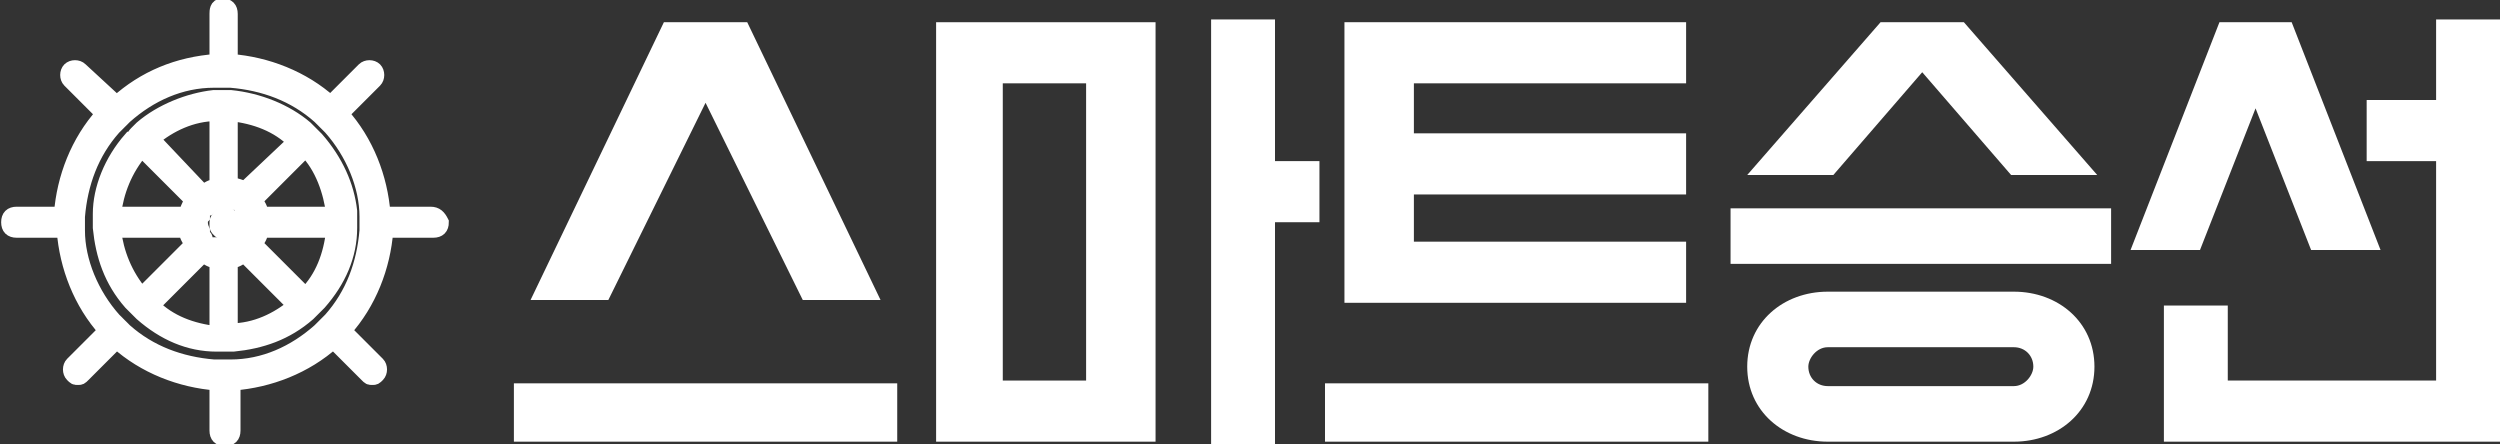 <?xml version="1.0" encoding="utf-8"?>
<!-- Generator: Adobe Illustrator 24.2.1, SVG Export Plug-In . SVG Version: 6.00 Build 0)  -->
<svg version="1.1" id="레이어_1" xmlns="http://www.w3.org/2000/svg" xmlns:xlink="http://www.w3.org/1999/xlink" x="0px"
	 y="0px" width="90px" height="16px" viewBox="0 0 90 16" style="enable-background:new 0 0 90 16;" xml:space="preserve">
<rect x="0" y="0" width="90" height="16" fill="#333333" stroke="none"/>
<style type="text/css">
	.st0{fill:#FFFFFF;}
	.st1{fill:#FFFFFF;stroke:#FFFFFF;stroke-width:0.517;stroke-miterlimit:10;}
</style>
<g>
	<path class="st0" d="M32.3,13.8v2.1H18.5v-2.1H32.3z M28.9,10.8l-3.5-7.1l-3.5,7.1h-2.8l4.8-10h3l4.8,10H28.9z"/>
	<path class="st0" d="M33.7,15.8V0.8h7.9v15.1H33.7z M36.1,13.7h3V3h-3V13.7z M43.6,15.9V0.7h2.3v5.1h1.6v2.2h-1.6v8H43.6z"/>
	<path class="st0" d="M61.5,13.8v2.1H47.7v-2.1H61.5z M60.7,0.8V3h-9.8v1.8h9.8V7h-9.8v1.7h9.8v2.2H48.4V0.8H60.7z"/>
	<path class="st0" d="M76,7.5v2H62.3v-2H76z M75.5,6.3h-3.1l-3.2-3.7L66,6.3h-3.1l4.8-5.5h3L75.5,6.3z M65.8,10.5h6.7
		c1.6,0,2.9,1.1,2.9,2.7s-1.3,2.7-2.9,2.7h-6.7c-1.6,0-2.9-1.1-2.9-2.7S64.2,10.5,65.8,10.5z M65.8,13.9h6.7c0.4,0,0.7-0.4,0.7-0.7
		c0-0.4-0.3-0.7-0.7-0.7h-6.7c-0.4,0-0.7,0.4-0.7,0.7C65.1,13.6,65.4,13.9,65.8,13.9z"/>
	<path class="st0" d="M82.5,0.8L85.7,9h-2.5l-2-5.1l-2,5.1h-2.5l3.2-8.2H82.5z M80.2,13.7h7.5V5.8h-2.5V3.6h2.5V0.7h2.3v15.2H77.9
		V11h2.3V13.7z"/>
</g>
<g>
	<path class="st1" d="M15.5,7.7h-1.7c-0.1-1.3-0.6-2.6-1.5-3.6l1.2-1.2c0.1-0.1,0.1-0.3,0-0.4c-0.1-0.1-0.3-0.1-0.4,0l-1.2,1.2
		c-1-0.9-2.3-1.4-3.6-1.5V0.5c0-0.2-0.1-0.3-0.3-0.3S7.8,0.4,7.8,0.5v1.7C6.4,2.3,5.2,2.8,4.2,3.7L2.9,2.5c-0.1-0.1-0.3-0.1-0.4,0
		c-0.1,0.1-0.1,0.3,0,0.4l1.2,1.2c-0.9,1-1.4,2.3-1.5,3.6H0.6C0.4,7.7,0.3,7.8,0.3,8c0,0.2,0.1,0.3,0.3,0.3h1.7
		c0.1,1.3,0.6,2.6,1.5,3.6l-1.2,1.2c-0.1,0.1-0.1,0.3,0,0.4c0.1,0.1,0.1,0.1,0.2,0.1c0.1,0,0.1,0,0.2-0.1l1.2-1.2
		c1,0.9,2.3,1.4,3.6,1.5v1.7c0,0.2,0.1,0.3,0.3,0.3s0.3-0.1,0.3-0.3v-1.7c1.3-0.1,2.6-0.6,3.6-1.5l1.2,1.2c0.1,0.1,0.1,0.1,0.2,0.1
		c0.1,0,0.1,0,0.2-0.1c0.1-0.1,0.1-0.3,0-0.4l-1.2-1.2c0.9-1,1.4-2.3,1.5-3.6h1.7c0.2,0,0.3-0.1,0.3-0.3C15.8,7.8,15.7,7.7,15.5,7.7
		z M11.7,11.7c-0.1,0.1-0.1,0.1-0.2,0.2c-0.9,0.8-2,1.3-3.2,1.3c-0.1,0-0.2,0-0.3,0c-0.1,0-0.2,0-0.3,0c-1.2-0.1-2.3-0.5-3.2-1.3
		c-0.1-0.1-0.1-0.1-0.2-0.2c-0.1-0.1-0.1-0.1-0.2-0.2c-0.8-0.9-1.3-2.1-1.3-3.2c0-0.2,0-0.4,0-0.5c0.1-1.2,0.5-2.3,1.3-3.2
		c0.1-0.1,0.1-0.1,0.2-0.2c0.1-0.1,0.1-0.1,0.2-0.2c0.9-0.8,2-1.3,3.2-1.3c0.1,0,0.2,0,0.3,0c0.1,0,0.2,0,0.3,0
		c1.2,0.1,2.3,0.5,3.2,1.3c0.1,0.1,0.1,0.1,0.2,0.2c0.1,0.1,0.1,0.1,0.2,0.2c0.8,0.9,1.3,2.1,1.3,3.2c0,0.2,0,0.4,0,0.5
		c-0.1,1.2-0.5,2.3-1.3,3.2C11.9,11.5,11.8,11.6,11.7,11.7z"/>
	<path class="st1" d="M11.4,5c-0.1-0.1-0.1-0.1-0.2-0.2c-0.1-0.1-0.1-0.1-0.2-0.2C10.3,4,9.3,3.6,8.3,3.5c-0.1,0-0.2,0-0.3,0
		c-0.1,0-0.2,0-0.3,0C6.8,3.6,5.8,4,5.1,4.6C5,4.7,4.9,4.8,4.9,4.8C4.8,4.9,4.8,5,4.7,5C4,5.8,3.6,6.8,3.6,7.7c0,0.2,0,0.4,0,0.5
		c0.1,1,0.4,1.9,1.1,2.7c0.1,0.1,0.1,0.1,0.2,0.2c0.1,0.1,0.1,0.1,0.2,0.2c0.8,0.7,1.7,1.1,2.7,1.1c0.1,0,0.2,0,0.3,0
		c0.1,0,0.2,0,0.3,0c1-0.1,1.9-0.4,2.7-1.1c0.1-0.1,0.1-0.1,0.2-0.2c0.1-0.1,0.1-0.1,0.2-0.2c0.7-0.8,1.1-1.7,1.1-2.7
		c0-0.1,0-0.2,0-0.3c0-0.1,0-0.2,0-0.3C12.5,6.7,12.1,5.8,11.4,5z M8.3,11.9V9.4c0.2,0,0.3-0.1,0.5-0.2l1.8,1.8
		C10,11.5,9.2,11.9,8.3,11.9z M7.8,4.1v2.6c-0.2,0-0.3,0.1-0.5,0.2L5.5,5C6.1,4.5,6.9,4.1,7.8,4.1z M8.8,7.7c0.1,0.2,0.1,0.4,0,0.5
		c0,0,0,0.1,0,0.1c0,0.1-0.1,0.2-0.2,0.2C8.6,8.7,8.5,8.7,8.4,8.8c0,0-0.1,0-0.1,0c-0.1,0-0.2,0-0.3,0c-0.1,0-0.2,0-0.3,0
		c0,0-0.1,0-0.1,0c-0.1,0-0.2-0.1-0.2-0.2C7.4,8.5,7.3,8.5,7.3,8.4c0,0,0-0.1,0-0.1c-0.1-0.2-0.1-0.4,0-0.5c0,0,0-0.1,0-0.1
		c0-0.1,0.1-0.2,0.2-0.2c0.1-0.1,0.1-0.1,0.2-0.2c0,0,0.1,0,0.1,0c0.1,0,0.2,0,0.3,0c0.1,0,0.2,0,0.3,0c0,0,0.1,0,0.1,0
		c0.1,0,0.2,0.1,0.2,0.2C8.7,7.5,8.8,7.5,8.8,7.7C8.8,7.7,8.8,7.7,8.8,7.7z M8.8,6.8C8.7,6.7,8.5,6.7,8.3,6.6V4.1
		c0.9,0.1,1.7,0.4,2.3,1L8.8,6.8z M6.9,7.2C6.8,7.4,6.7,7.6,6.7,7.7H4.1c0.1-0.8,0.4-1.6,1-2.3L6.9,7.2z M6.7,8.3
		c0,0.2,0.1,0.3,0.2,0.5l-1.8,1.8c-0.6-0.7-0.9-1.5-1-2.3H6.7z M7.3,9.2c0.2,0.1,0.3,0.2,0.5,0.2v2.6c-0.9-0.1-1.7-0.4-2.3-1
		L7.3,9.2z M9.2,8.8c0.1-0.2,0.2-0.3,0.2-0.5H12c-0.1,0.9-0.4,1.7-1,2.3L9.2,8.8z M9.4,7.7c0-0.2-0.1-0.3-0.2-0.5L11,5.4
		c0.6,0.6,0.9,1.5,1,2.3H9.4z"/>
	<path class="st1" d="M8.3,7.8C8.3,7.7,8.3,7.7,8.3,7.8C8.2,7.7,8.1,7.7,8.1,7.7c0,0,0,0,0,0c0,0,0,0,0,0c-0.1,0-0.1,0-0.2,0.1
		c0,0,0,0,0,0c0,0,0,0,0,0c0,0-0.1,0.1-0.1,0.2c0,0,0,0.1,0,0.1c0,0.1,0,0.1,0.1,0.2c0,0,0,0,0,0c0,0,0,0,0,0c0,0,0.1,0.1,0.2,0.1
		c0,0,0,0,0,0c0,0,0,0,0,0c0.1,0,0.1,0,0.2-0.1c0,0,0,0,0,0c0,0,0,0,0,0c0,0,0.1-0.1,0.1-0.2c0,0,0-0.1,0-0.1
		C8.4,7.9,8.4,7.8,8.3,7.8C8.3,7.8,8.3,7.8,8.3,7.8z"/>
</g>
</svg>
